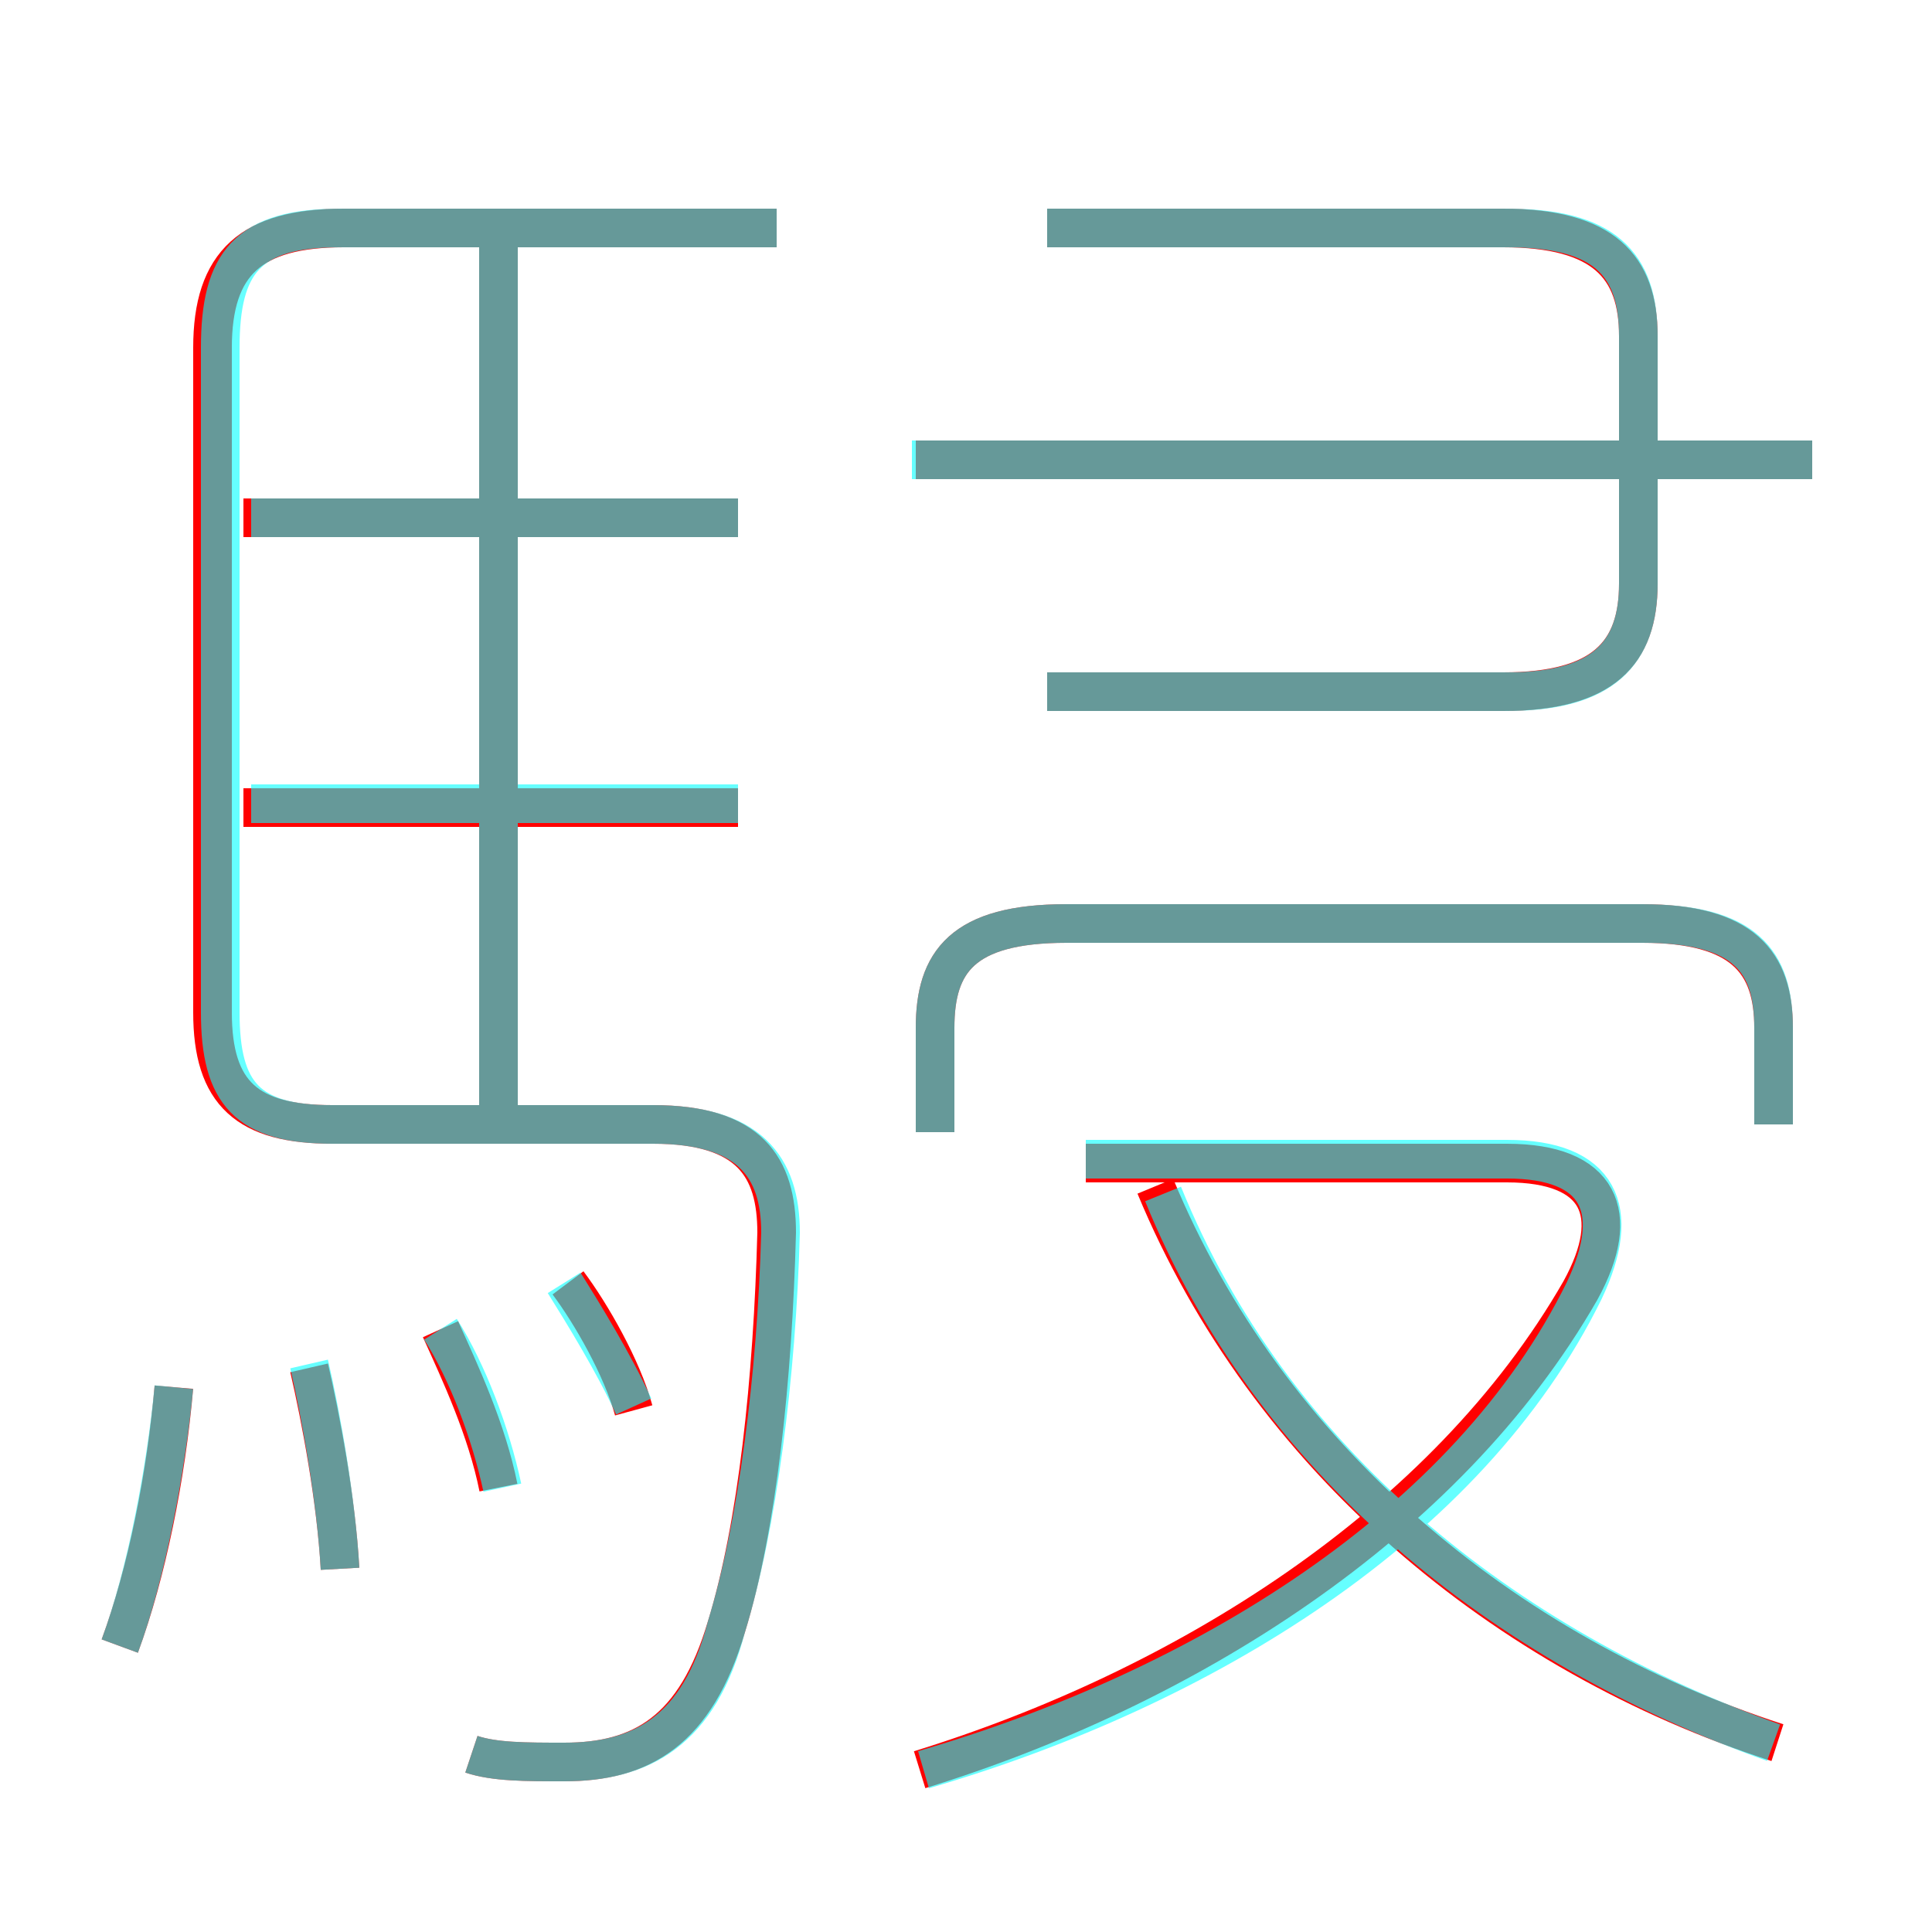 <?xml version='1.0' encoding='utf8'?>
<svg viewBox="0.0 -6.0 50.0 50.0" version="1.1" xmlns="http://www.w3.org/2000/svg">
<rect x="0.0" y="-6.0" width="50.0" height="50.0" fill="#333333" stroke="none"/>
<rect x="-1000" y="-1000" width="2000" height="2000" stroke="white" fill="white"/>
<g style="fill:none;stroke:rgba(255, 0, 0, 1);  stroke-width:1"><path d="M 12.2 1.4 C 12.8 1.6 13.6 1.6 14.6 1.6 C 16.6 1.6 18.0 0.8 18.8 -1.9 C 19.6 -4.5 20.0 -8.3 20.1 -12.1 C 20.1 -13.8 19.4 -14.9 16.9 -14.9 L 8.6 -14.9 C 6.4 -14.9 5.5 -15.7 5.5 -17.8 L 5.5 -35.0 C 5.5 -37.2 6.5 -38.1 8.9 -38.1 L 20.1 -38.1 M 3.1 -1.4 C 3.8 -3.3 4.3 -5.8 4.5 -8.1 M 8.8 -3.4 C 8.7 -5.2 8.3 -7.3 8.0 -8.6 M 12.9 -5.5 C 12.6 -7.0 11.9 -8.5 11.4 -9.6 M 16.4 -7.5 C 16.1 -8.6 15.3 -10.0 14.7 -10.8 M 19.1 -23.1 L 6.3 -23.1 M 23.8 1.8 C 30.6 -0.3 37.4 -4.5 40.9 -10.6 C 42.0 -12.6 41.4 -13.9 39.0 -13.9 L 28.1 -13.9 M 12.9 -14.8 L 12.9 -37.7 M 46.0 1.1 C 38.9 -1.2 32.8 -6.3 29.9 -13.3 M 19.1 -30.6 L 6.3 -30.6 M 45.9 -14.9 L 45.9 -17.4 C 45.9 -19.1 45.1 -20.1 42.5 -20.1 L 27.6 -20.1 C 24.9 -20.1 24.2 -19.1 24.2 -17.4 L 24.2 -14.7 M 27.1 -26.1 L 38.9 -26.1 C 41.5 -26.1 42.4 -27.1 42.4 -28.9 L 42.4 -35.3 C 42.4 -37.1 41.5 -38.1 38.9 -38.1 L 27.1 -38.1 M 46.9 -32.1 L 23.7 -32.1" transform="translate(0.0 38.0)" />
</g>
<g style="fill:none;stroke:rgba(0, 255, 255, 0.6);  stroke-width:1">
<path d="M 12.2 1.4 C 12.8 1.6 13.6 1.6 14.6 1.6 C 16.6 1.6 18.1 0.8 18.8 -1.9 C 19.6 -4.5 20.1 -8.4 20.2 -12.1 C 20.2 -13.8 19.4 -14.9 16.9 -14.9 L 8.6 -14.9 C 6.4 -14.9 5.7 -15.7 5.7 -17.8 L 5.7 -35.0 C 5.7 -37.2 6.4 -38.1 8.8 -38.1 L 20.1 -38.1 M 3.1 -1.4 C 3.8 -3.3 4.3 -6.0 4.5 -8.1 M 8.8 -3.4 C 8.7 -5.2 8.3 -7.4 8.0 -8.7 M 13.0 -5.5 C 12.7 -6.9 12.1 -8.5 11.4 -9.6 M 16.4 -7.6 C 15.9 -8.7 15.1 -10.0 14.6 -10.8 M 19.1 -23.2 L 6.5 -23.2 M 12.9 -14.8 L 12.9 -37.8 M 23.9 1.8 C 31.1 -0.3 38.0 -4.5 41.0 -10.6 C 42.0 -12.7 41.4 -14.0 39.0 -14.0 L 28.1 -14.0 M 45.9 1.1 C 38.9 -1.4 32.9 -6.2 30.1 -13.1 M 19.1 -30.6 L 6.5 -30.6 M 45.9 -14.9 L 45.9 -17.4 C 45.9 -19.1 45.2 -20.1 42.5 -20.1 L 27.6 -20.1 C 24.9 -20.1 24.2 -19.1 24.2 -17.4 L 24.2 -14.7 M 46.9 -32.1 L 23.6 -32.1 M 27.1 -26.1 L 39.0 -26.1 C 41.5 -26.1 42.4 -27.1 42.4 -28.9 L 42.4 -35.3 C 42.4 -37.2 41.5 -38.1 39.0 -38.1 L 27.1 -38.1 M 42.4 -32.1 L 39.5 -32.1" transform="translate(0.0 38.0)" />
</g>
</svg>